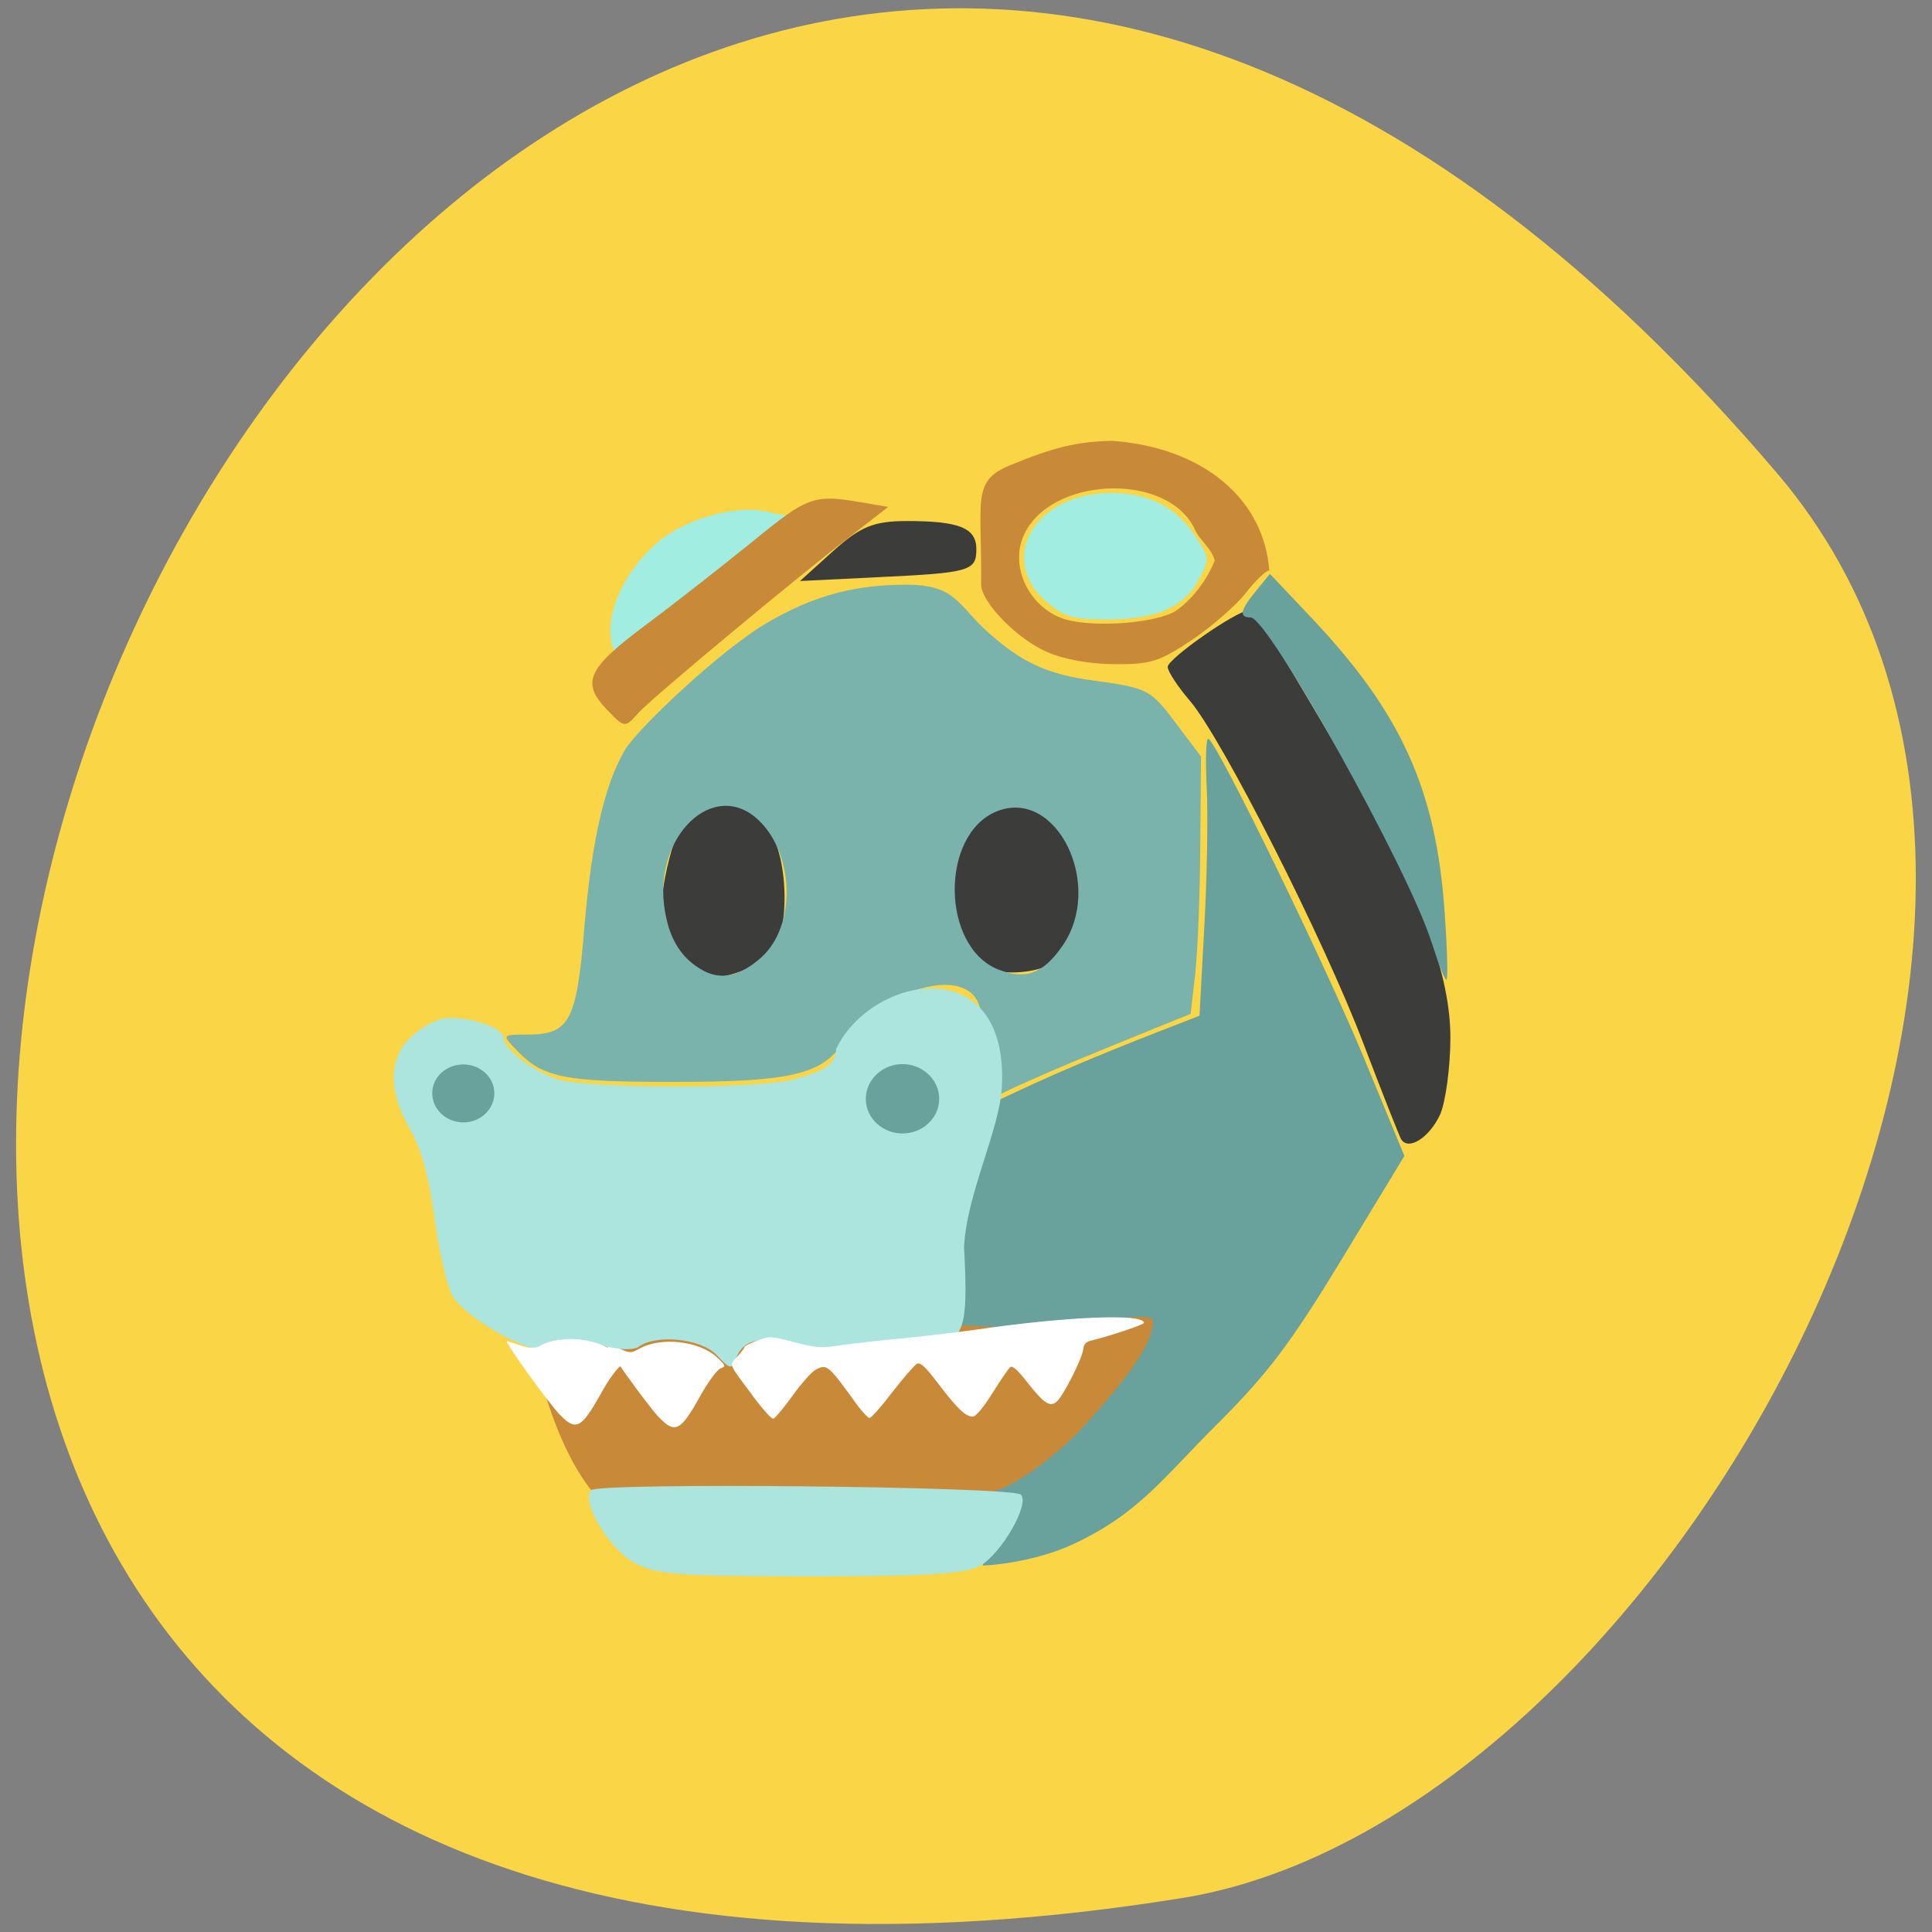 <svg xmlns="http://www.w3.org/2000/svg" viewBox="0 0 22 22"><rect x="0" y="0" width="22" height="22" fill="#808080" stroke="none"/><path d="m 20.238 5.391 c -16.344 -19.2 -32.06 20.281 -6.781 16.223 c 5.543 -0.891 11.184 -11.05 6.781 -16.223" fill="#fad545"/><path d="m 7.086 17.289 c -0.441 -0.258 -0.793 -0.938 -1.02 -1.957 l -0.156 -0.715 l 0.949 -0.195 c 1.242 -0.254 6.461 0.117 6.461 0.461 c 0 0.473 -0.371 1.746 -0.621 2.141 c -0.191 0.297 -0.813 0.398 -2.742 0.438 c -1.371 0.027 -2.664 -0.051 -2.871 -0.172" fill="#c88938"/><path d="m 7.504 7.688 c -0.785 0.02 -0.684 -0.93 -0.02 -1.508 c 0.309 -0.27 0.918 -0.449 1.289 -0.344 c 0.309 0.082 0.406 -0.043 0.473 0.234 c -0.039 0.25 -1.605 1.605 -1.742 1.617" fill="#a1ede2"/><path d="m 15.957 12.977 c -0.023 -0.039 -0.215 -0.527 -0.43 -1.09 c -0.445 -1.176 -1.613 -3.484 -1.98 -3.91 c -0.137 -0.16 -0.25 -0.332 -0.25 -0.383 c 0 -0.094 0.785 -0.641 0.918 -0.641 c 0.086 0 0.121 0.059 0.961 1.48 c 0.941 1.594 1.336 2.59 1.34 3.375 c 0 0.344 -0.055 0.742 -0.117 0.883 c -0.121 0.262 -0.359 0.414 -0.441 0.285 m -8.379 -2.082 c -0.164 -0.383 0.039 -1.414 0.305 -1.707 c 0.211 -0.238 0.68 -0.004 0.875 0.27 c 0.223 0.313 0.242 1.203 0.004 1.414 c -0.301 0.27 -1.012 0.426 -1.184 0.023 m 3.355 -0.125 c -0.164 -0.383 -0.09 -1.164 0.176 -1.457 c 0.211 -0.238 0.906 -0.129 1.102 0.145 c 0.223 0.313 0.176 1.203 -0.063 1.414 c -0.301 0.27 -1.043 0.301 -1.215 -0.102 m -1.445 -4.496 c 0.309 -0.277 0.461 -0.34 0.84 -0.34 c 0.594 0 0.789 0.078 0.789 0.32 c 0 0.25 -0.074 0.27 -1.133 0.32 l -0.875 0.043" fill="#3c3d3b"/><g fill="#69a19c"><path d="m 11.461 17.449 c 0.148 -0.281 0.105 -0.426 -0.137 -0.473 c 0.273 -0.059 0.785 -0.484 0.969 -0.684 c 0.586 -0.633 0.836 -1.01 0.836 -1.246 c 0 -0.109 -0.484 -0.016 -0.727 0.027 c -0.605 0.109 -0.984 0.016 -1.594 0.02 c 0.09 -0.922 0.25 -1.574 0.32 -2.453 l 0.629 -0.293 c 0.633 -0.289 1.258 -0.531 1.902 -0.781 l 0.055 -1.016 c 0.031 -0.563 0.043 -1.277 0.027 -1.594 c -0.016 -0.316 -0.008 -0.559 0.02 -0.543 c 0.113 0.066 1.336 2.586 1.77 3.633 l 0.461 1.117 l -0.711 1.172 c -0.578 0.953 -0.84 1.301 -1.41 1.871 c -0.629 0.625 -0.895 1.023 -1.645 1.375 c -0.461 0.215 -0.984 0.246 -1.027 0.246 c -0.051 0 0.188 -0.238 0.262 -0.379"/><path d="m 16.301 10.73 c -0.254 -0.816 -1.859 -3.699 -2.059 -3.699 c -0.137 0 -0.121 -0.082 0.063 -0.305 l 0.156 -0.191 l 0.469 0.496 c 1.027 1.086 1.422 1.957 1.52 3.352 c 0.031 0.426 0.039 0.773 0.02 0.773 c -0.02 0 -0.094 -0.191 -0.168 -0.426"/></g><path d="m 11.121 11.965 c 0.375 -1.25 -1.184 -0.691 -1.52 -0.094 c -0.238 0.363 -0.602 0.449 -1.918 0.449 c -1.285 0 -1.512 -0.047 -1.824 -0.387 c -0.141 -0.148 -0.137 -0.152 0.145 -0.152 c 0.484 0 0.563 -0.148 0.652 -1.238 c 0.082 -0.969 0.23 -1.621 0.465 -2.01 c 0.133 -0.227 1.102 -1.152 1.641 -1.457 c 0.473 -0.27 0.922 -0.418 1.555 -0.418 c 0.566 0 0.582 0.223 0.922 0.531 c 0.398 0.359 0.688 0.492 1.23 0.563 c 0.602 0.082 0.637 0.102 0.93 0.496 l 0.277 0.367 l -0.008 1.02 c -0.004 0.563 -0.031 1.223 -0.059 1.465 l -0.051 0.445 l -0.895 0.363 c -0.492 0.199 -1.051 0.441 -1.238 0.535 l -0.34 0.172 m -2.414 -1.715 c 0.391 -0.352 0.379 -1.156 -0.023 -1.551 c -0.516 -0.508 -1.23 0.184 -1.074 1.039 c 0.055 0.32 0.195 0.535 0.434 0.664 c 0.207 0.113 0.422 0.063 0.664 -0.152 m 3.426 -0.129 c 0.48 -0.691 -0.066 -1.809 -0.75 -1.531 c -0.641 0.262 -0.633 1.531 0.012 1.797 c 0.313 0.125 0.516 0.055 0.738 -0.266" fill="#7ab2ac"/><path d="m 7.227 17.797 c -0.293 -0.156 -0.613 -0.695 -0.496 -0.828 c 0.086 -0.09 4.809 -0.043 4.895 0.051 c 0.102 0.109 -0.223 0.672 -0.465 0.809 c -0.172 0.094 -0.609 0.121 -1.938 0.121 c -1.473 0 -1.754 -0.02 -1.996 -0.152" fill="#abe5dd"/><g fill="#c88938"><path d="m 6.91 8.08 c -0.293 -0.309 -0.223 -0.465 0.434 -0.957 c 0.332 -0.246 0.883 -0.68 1.227 -0.957 c 0.629 -0.516 0.699 -0.539 1.242 -0.445 l 0.301 0.051 l -0.398 0.309 c -0.59 0.449 -2.293 1.867 -2.441 2.031 c -0.16 0.18 -0.16 0.18 -0.363 -0.031"/><path d="m 11.918 7.422 c -0.336 -0.148 -0.73 -0.551 -0.746 -0.758 c 0.012 -0.961 -0.113 -1.184 0.324 -1.363 c 0.508 -0.211 0.777 -0.273 1.168 -0.281 c 1.07 0.078 1.734 0.691 1.789 1.477 c -0.039 0 -0.156 0.113 -0.266 0.254 c -0.109 0.141 -0.383 0.379 -0.613 0.535 c -0.367 0.246 -0.473 0.281 -0.879 0.277 c -0.277 0 -0.586 -0.055 -0.777 -0.141 m 1.445 -0.449 c 0.219 -0.137 0.395 -0.395 0.469 -0.59 c -0.039 -0.145 -0.164 -0.223 -0.223 -0.348 c -0.301 -0.668 -1.664 -0.617 -1.957 0.074 c -0.145 0.344 0.055 0.777 0.426 0.926 c 0.281 0.113 1 0.078 1.285 -0.063"/></g><path d="m 7.504 16.14 c -0.125 -0.129 -0.621 -0.82 -0.605 -0.84 c 0.008 -0.008 0.074 0.016 0.145 0.051 c 0.125 0.059 0.145 0.059 0.234 0.008 c 0.246 -0.141 0.688 -0.09 0.887 0.098 c 0.102 0.094 0.102 0.102 0.039 0.125 c -0.039 0.016 -0.148 0.164 -0.238 0.328 c -0.215 0.387 -0.281 0.418 -0.461 0.23" fill="#fff"/><path d="m 9.512 15.367 c -0.211 0.184 -0.926 -0.383 -1.125 0.086 c -0.059 0.148 -0.063 0.148 -0.227 -0.023 c -0.18 -0.191 -0.707 -0.242 -0.898 -0.086 c -0.301 0.102 -0.777 -0.246 -1.078 -0.008 c -0.113 0.113 -0.906 -0.34 -1.035 -0.586 c -0.063 -0.117 -0.152 -0.516 -0.203 -0.891 c -0.059 -0.453 -0.152 -0.789 -0.277 -1 c -0.25 -0.43 -0.246 -0.816 0.016 -1.055 c 0.109 -0.102 0.277 -0.195 0.371 -0.207 c 0.23 -0.035 0.672 0.098 0.672 0.207 c 0 0.133 0.324 0.387 0.617 0.484 c 0.336 0.109 2.285 0.113 2.688 0.004 c 0.328 -0.09 0.488 -0.16 0.488 -0.348 c 0.406 -0.848 1.973 -1.133 1.887 0.438 c -0.027 0.492 -0.402 1.215 -0.43 1.82 c 0.082 1.516 -0.105 0.941 -1.465 1.164" fill="#abe5dd"/><path d="m 6.375 16.11 c -0.125 -0.129 -0.625 -0.82 -0.605 -0.84 c 0.137 0.039 0.273 0.113 0.379 0.055 c 0.242 -0.137 0.688 -0.086 0.887 0.102 c 0.098 0.094 0.102 0.102 0.035 0.125 c -0.035 0.016 -0.145 0.16 -0.234 0.328 c -0.219 0.387 -0.281 0.418 -0.461 0.23" fill="#fff"/><path d="m 11.938 6.871 c -0.602 -0.496 -0.164 -1.258 0.723 -1.258 c 0.414 0 0.734 0.164 0.945 0.484 c 0.172 0.262 0.172 0.266 0.039 0.512 c -0.172 0.313 -0.484 0.445 -1.051 0.445 c -0.359 0 -0.477 -0.031 -0.656 -0.184" fill="#a1ede2"/><g fill="#69a19c"><path d="m 10.695 12.512 c 0 0.219 -0.188 0.395 -0.418 0.395 c -0.23 0 -0.418 -0.176 -0.418 -0.395 c 0 -0.215 0.188 -0.395 0.418 -0.395 c 0.23 0 0.418 0.18 0.418 0.395"/><path d="m 5.629 12.449 c 0 0.184 -0.16 0.332 -0.352 0.332 c -0.195 0 -0.355 -0.148 -0.355 -0.332 c 0 -0.184 0.16 -0.328 0.355 -0.328 c 0.191 0 0.352 0.145 0.352 0.328"/></g><path d="m 8.57 15.891 c -0.281 -0.375 -0.27 -0.344 -0.176 -0.441 c 0.047 -0.051 0.082 -0.098 0.082 -0.109 c 0 -0.012 0.066 -0.047 0.145 -0.074 c 0.141 -0.055 0.152 -0.055 0.422 0.016 c 0.254 0.066 0.301 0.07 0.535 0.035 c 0.145 -0.02 0.477 -0.059 0.742 -0.082 c 0.266 -0.027 0.617 -0.07 0.785 -0.094 c 1.047 -0.152 1.922 -0.188 1.922 -0.078 c 0 0.02 -0.406 0.156 -0.609 0.203 c -0.055 0.016 -0.078 0.043 -0.082 0.094 c -0.008 0.098 -0.223 0.527 -0.301 0.598 c -0.078 0.07 -0.148 0.023 -0.344 -0.227 c -0.105 -0.133 -0.16 -0.184 -0.188 -0.164 c -0.02 0.016 -0.109 0.148 -0.203 0.297 c -0.105 0.168 -0.188 0.266 -0.223 0.266 c -0.082 0 -0.168 -0.082 -0.387 -0.367 c -0.152 -0.203 -0.211 -0.254 -0.25 -0.234 c -0.027 0.016 -0.152 0.16 -0.277 0.32 c -0.125 0.164 -0.242 0.297 -0.262 0.297 c -0.016 0 -0.074 -0.063 -0.129 -0.133 c -0.344 -0.477 -0.355 -0.488 -0.488 -0.414 c -0.047 0.027 -0.164 0.16 -0.262 0.297 c -0.098 0.137 -0.195 0.25 -0.215 0.258 c -0.02 0.008 -0.125 -0.113 -0.238 -0.262" fill="#fff"/></svg>